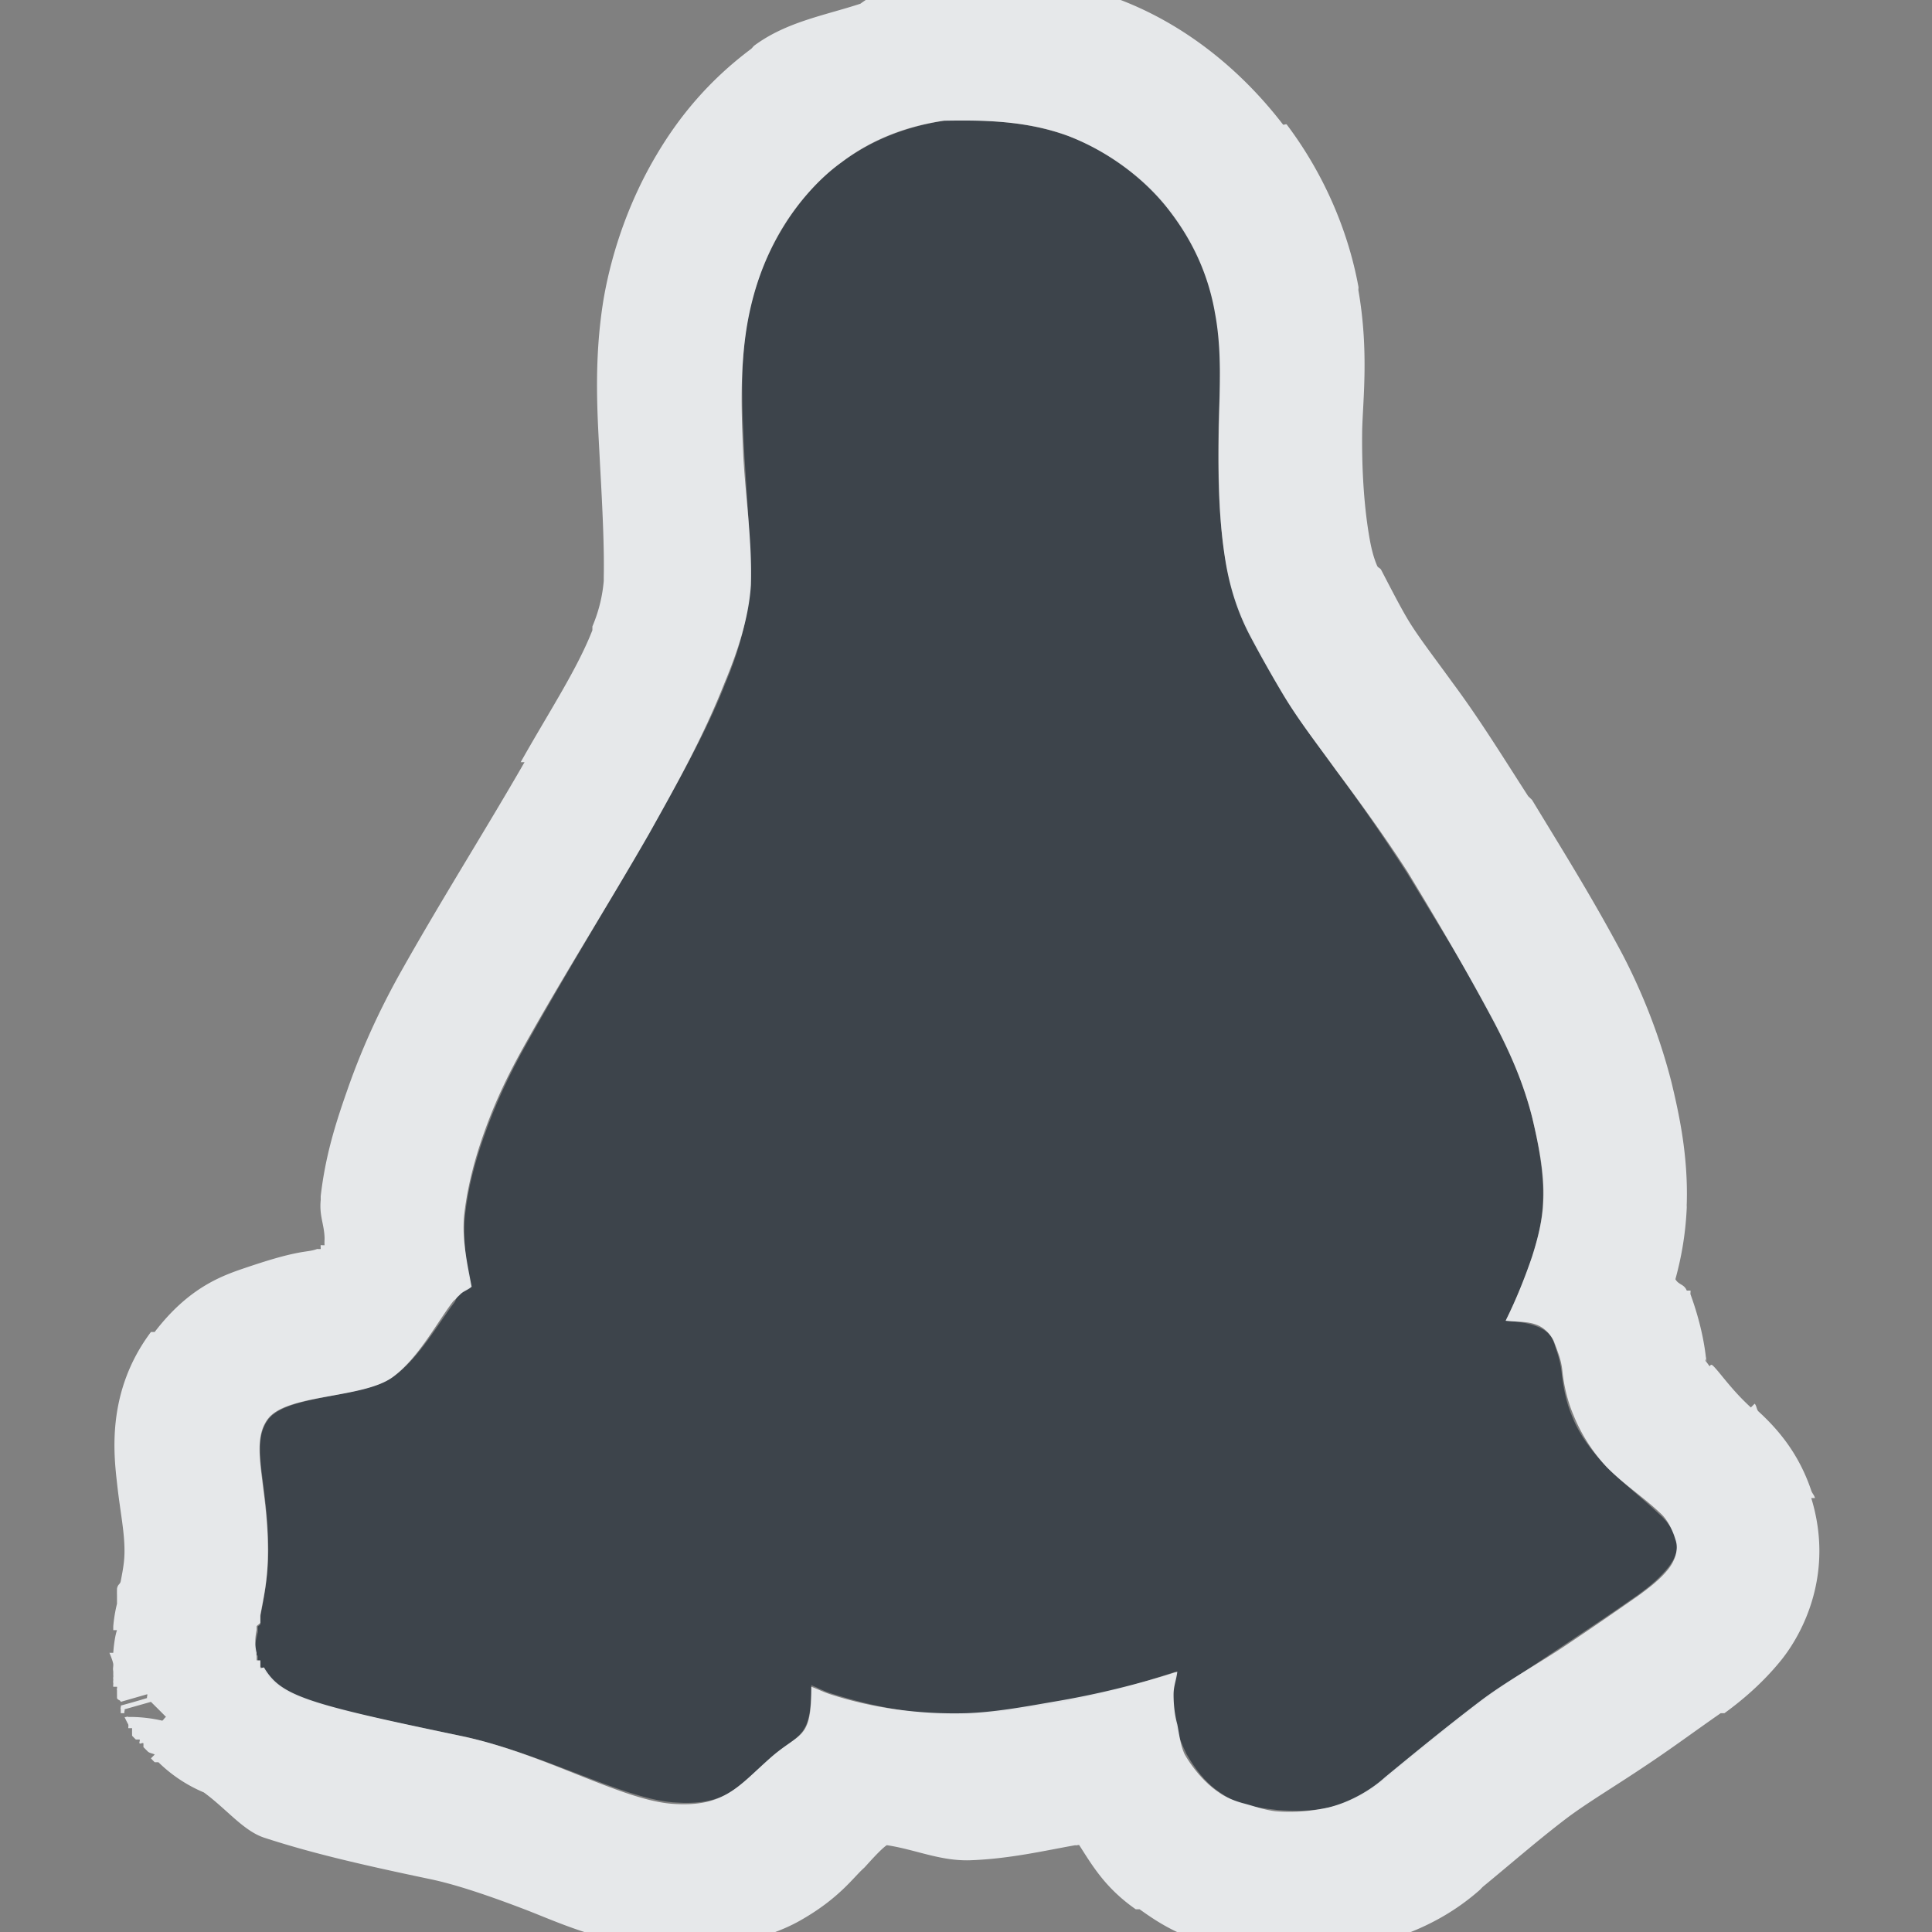 <?xml version="1.0" encoding="UTF-8" standalone="no"?>
<!-- Created with Inkscape (http://www.inkscape.org/) -->

<svg
   xmlns:dc="http://purl.org/dc/elements/1.1/"
   xmlns:cc="http://creativecommons.org/ns#"
   xmlns:rdf="http://www.w3.org/1999/02/22-rdf-syntax-ns#"
   xmlns:svg="http://www.w3.org/2000/svg"
   xmlns="http://www.w3.org/2000/svg"
   xmlns:sodipodi="http://sodipodi.sourceforge.net/DTD/sodipodi-0.dtd"
   xmlns:inkscape="http://www.inkscape.org/namespaces/inkscape"
   id="svg13094"
   height="16"
   width="16"
   version="1.1"
   inkscape:version="0.48.3.1 r9886"
   sodipodi:docname="folder-linux.svg">
  <rect width="100%" height="100%" fill="#808080" stroke="none"/>
  <defs
     id="defs2989" />
  <sodipodi:namedview
     pagecolor="#ffffff"
     bordercolor="#666666"
     borderopacity="1"
     objecttolerance="10"
     gridtolerance="10"
     guidetolerance="10"
     inkscape:pageopacity="0"
     inkscape:pageshadow="2"
     inkscape:window-width="1920"
     inkscape:window-height="1023"
     id="namedview2987"
     showgrid="true"
     inkscape:zoom="41.7193"
     inkscape:cx="6.1228653"
     inkscape:cy="7.7878238"
     inkscape:window-x="-10"
     inkscape:window-y="35"
     inkscape:window-maximized="1"
     inkscape:current-layer="svg13094"
     inkscape:snap-bbox="true"
     inkscape:bbox-paths="true"
     inkscape:bbox-nodes="true"
     inkscape:snap-bbox-edge-midpoints="true"
     inkscape:snap-bbox-midpoints="true"
     inkscape:object-paths="true"
     inkscape:snap-intersection-paths="true"
     inkscape:object-nodes="true"
     inkscape:snap-smooth-nodes="true"
     inkscape:snap-midpoints="true"
     inkscape:snap-object-midpoints="true"
     inkscape:snap-center="true">
    <inkscape:grid
       type="xygrid"
       id="grid3750" />
  </sodipodi:namedview>
  <path
     d="M 7.818,1 C 7.508,1.047 7.209,1.162 6.958,1.353 6.761,1.495 6.596,1.696 6.473,1.903 6.33,2.145 6.236,2.398 6.187,2.675 6.126,3.041 6.148,3.408 6.165,3.777 6.185,4.13 6.221,4.502 6.21,4.856 6.193,5.129 6.117,5.398 6.011,5.65 5.839,6.089 5.603,6.495 5.372,6.906 5.038,7.487 4.686,8.061 4.359,8.646 4.218,8.898 4.101,9.144 4.006,9.418 c -0.073,0.207 -0.13,0.422 -0.154,0.639 -0.02,0.195 0.007,0.402 0.044,0.595 -0.028,0.025 -0.061,0.039 -0.088,0.065 -0.009,0.009 -0.012,0.011 -0.022,0.023 -0.009,0.011 -0.012,0.032 -0.021,0.044 -0.129,0.166 -0.292,0.462 -0.507,0.617 -0.245,0.177 -0.877,0.146 -1.036,0.353 -0.155,0.207 0,0.524 0,1.08 0,0.237 -0.039,0.406 -0.065,0.551 0,0.009 0,0.013 0,0.022 0,0 0,0.019 0,0.022 -3.636e-4,0 4.364e-4,0.02 0,0.021 0,0.007 -0.02,0.015 -0.022,0.022 0,0.012 0,0.031 0,0.044 -0.016,0.071 -0.033,0.129 -0.022,0.176 0,0.007 0.02,0.015 0.022,0.022 0,0 0,0.02 0,0.022 4.363e-4,0 -3.637e-4,0.021 0,0.022 0,1.45e-4 0.022,-1.46e-4 0.022,0 1.455e-4,3.63e-4 -1.454e-4,0.021 0,0.022 0,0.007 0,0.017 0,0.022 0.007,0.008 0.017,0.012 0.022,0.022 0.139,0.232 0.352,0.284 1.631,0.551 0.684,0.142 1.329,0.515 1.763,0.551 0.434,0.033 0.529,-0.118 0.793,-0.353 0.252,-0.226 0.353,-0.163 0.353,-0.617 0.052,0.02 0.101,0.048 0.154,0.065 0.362,0.117 0.743,0.187 1.124,0.176 0.239,-0.008 0.492,-0.047 0.727,-0.088 0.349,-0.058 0.681,-0.157 1.014,-0.265 -0.007,0.065 -0.021,0.132 -0.022,0.198 0,0.082 0,0.162 0.022,0.242 0.017,0.084 0.051,0.165 0.088,0.242 0.068,0.117 0.151,0.232 0.264,0.309 0.065,0.047 0.142,0.091 0.22,0.11 0.091,0.025 0.171,0.032 0.264,0.044 0.146,0.012 0.298,0.011 0.441,-0.022 0.166,-0.039 0.336,-0.127 0.463,-0.242 0.257,-0.211 0.507,-0.416 0.771,-0.617 0.224,-0.17 0.471,-0.328 0.705,-0.485 0.209,-0.139 0.412,-0.275 0.617,-0.419 0.09,-0.065 0.171,-0.133 0.242,-0.22 0.055,-0.068 0.097,-0.157 0.065,-0.242 -0.022,-0.076 -0.074,-0.147 -0.132,-0.198 -0.144,-0.137 -0.301,-0.256 -0.441,-0.397 -0.117,-0.122 -0.224,-0.259 -0.286,-0.419 -0.05,-0.116 -0.075,-0.25 -0.088,-0.375 -0.011,-0.086 -0.036,-0.16 -0.065,-0.242 -0.025,-0.071 -0.087,-0.11 -0.154,-0.132 -0.074,-0.028 -0.164,-0.034 -0.242,-0.044 0.085,-0.17 0.16,-0.35 0.22,-0.529 0.048,-0.151 0.084,-0.304 0.088,-0.463 0.009,-0.226 -0.036,-0.464 -0.088,-0.683 C 12.62,8.984 12.514,8.72 12.382,8.467 12.156,8.042 11.904,7.645 11.655,7.234 11.465,6.939 11.269,6.655 11.06,6.374 10.91,6.167 10.75,5.955 10.619,5.735 10.524,5.576 10.44,5.415 10.354,5.25 10.263,5.071 10.192,4.875 10.156,4.677 10.088,4.303 10.085,3.91 10.091,3.531 10.098,3.219 10.126,2.915 10.069,2.606 10.014,2.294 9.889,1.999 9.694,1.747 9.485,1.47 9.18,1.253 8.857,1.13 8.523,1.006 8.174,0.991 7.821,0.997 z"
     id="path3029"
     inkscape:connector-curvature="0"
     style="color:#000000;fill:#27303a;fill-opacity:0.753;fill-rule:nonzero;stroke:none;stroke-width:2;marker:none;visibility:visible;display:inline;overflow:visible;enable-background:accumulate" />
  <path
     style="font-size:medium;font-style:normal;font-variant:normal;font-weight:normal;font-stretch:normal;text-indent:0;text-align:start;text-decoration:none;line-height:normal;letter-spacing:normal;word-spacing:normal;text-transform:none;direction:ltr;block-progression:tb;writing-mode:lr-tb;text-anchor:start;baseline-shift:baseline;color:#000000;fill:#f1f3f5;fill-opacity:0.903;fill-rule:nonzero;stroke:none;stroke-width:2;marker:none;visibility:visible;display:inline;overflow:visible;enable-background:accumulate;font-family:Sans;-inkscape-font-specification:Sans"
     d="M 7.562 -0.188 A 1.2 1.2 0 0 0 7.219 -0.031 A 1.2 1.2 0 0 0 7.125 0.031 C 6.829 0.128 6.516 0.18 6.25 0.375 C 6.236 0.385 6.232 0.396 6.219 0.406 C 5.865 0.671 5.62 0.973 5.438 1.281 C 5.224 1.64 5.073 2.054 5 2.469 C 4.91 3.009 4.952 3.485 4.969 3.844 C 4.99 4.22 5.005 4.538 5 4.781 C 5 4.789 5 4.805 5 4.812 C 4.991 4.911 4.969 5.039 4.906 5.188 A 1.2 1.2 0 0 0 4.906 5.219 C 4.778 5.546 4.549 5.891 4.312 6.312 L 4.344 6.312 C 4.021 6.874 3.656 7.449 3.312 8.062 C 3.147 8.358 2.997 8.679 2.875 9.031 C 2.78 9.301 2.694 9.573 2.656 9.906 A 1.2 1.2 0 0 0 2.656 9.938 C 2.643 10.067 2.684 10.137 2.688 10.25 C 2.688 10.272 2.686 10.291 2.688 10.312 C 2.687 10.314 2.657 10.311 2.656 10.312 C 2.654 10.316 2.657 10.341 2.656 10.344 C 2.656 10.345 2.625 10.343 2.625 10.344 C 2.581 10.361 2.54 10.361 2.469 10.375 C 2.354 10.397 2.223 10.435 2.031 10.5 C 1.839 10.565 1.564 10.661 1.281 11.031 A 1.2 1.2 0 0 0 1.25 11.031 C 0.881 11.523 0.942 12.041 0.969 12.281 C 0.995 12.521 1.031 12.677 1.031 12.844 C 1.031 12.928 1.02 12.99 1 13.094 C 0.995 13.122 0.976 13.118 0.969 13.156 A 1.2 1.2 0 0 0 0.969 13.219 A 1.2 1.2 0 0 0 0.969 13.25 A 1.2 1.2 0 0 0 0.969 13.281 A 1.2 1.2 0 0 0 0.938 13.469 L 0.938 13.5 L 0.969 13.5 C 0.955 13.539 0.943 13.614 0.938 13.688 L 0.906 13.688 C 0.906 13.688 0.932 13.746 0.938 13.781 C 0.939 13.813 0.933 13.807 0.938 13.844 A 1.2 1.2 0 0 0 0.938 13.875 C 0.94 13.89 0.935 13.892 0.938 13.906 C 0.939 13.911 0.935 13.929 0.938 13.938 C 0.939 13.951 0.936 13.958 0.938 13.969 L 0.969 13.969 C 0.972 13.981 0.965 13.986 0.969 14 A 1.2 1.2 0 0 0 0.969 14.031 C 0.969 14.036 0.969 14.062 0.969 14.062 C 0.974 14.081 0.995 14.076 1 14.094 L 1.219 14.031 C 1.224 14.037 1.213 14.057 1.219 14.062 C 1.151 14.084 1 14.125 1 14.125 C 1.005 14.135 0.994 14.144 1 14.156 A 1.2 1.2 0 0 0 1 14.188 L 1.031 14.188 C 1.026 14.176 1.036 14.166 1.031 14.156 L 1.25 14.094 C 1.299 14.143 1.317 14.16 1.375 14.219 C 1.361 14.227 1.356 14.242 1.344 14.25 A 1.2 1.2 0 0 0 1.062 14.219 C 1.059 14.212 1.034 14.225 1.031 14.219 A 1.2 1.2 0 0 0 1.062 14.281 C 1.065 14.287 1.062 14.312 1.062 14.312 A 1.2 1.2 0 0 0 1.094 14.312 A 1.2 1.2 0 0 0 1.094 14.375 A 1.2 1.2 0 0 0 1.125 14.406 A 1.2 1.2 0 0 0 1.156 14.406 C 1.162 14.414 1.15 14.43 1.156 14.438 C 1.162 14.445 1.181 14.429 1.188 14.438 A 1.2 1.2 0 0 0 1.188 14.469 A 1.2 1.2 0 0 0 1.219 14.5 C 1.235 14.521 1.271 14.521 1.281 14.531 A 1.2 1.2 0 0 0 1.25 14.562 A 1.2 1.2 0 0 0 1.281 14.594 A 1.2 1.2 0 0 0 1.312 14.594 A 1.2 1.2 0 0 0 1.688 14.844 C 1.875 14.98 2.015 15.162 2.188 15.219 C 2.544 15.335 2.921 15.428 3.562 15.562 C 3.773 15.606 4.04 15.696 4.344 15.812 C 4.647 15.929 4.959 16.083 5.469 16.125 C 5.831 16.153 6.298 16.091 6.625 15.906 C 6.952 15.721 7.066 15.548 7.156 15.469 C 7.168 15.458 7.289 15.317 7.344 15.281 C 7.575 15.315 7.784 15.413 8.031 15.406 C 8.359 15.395 8.657 15.325 8.906 15.281 C 8.909 15.286 8.934 15.276 8.938 15.281 C 9.044 15.446 9.152 15.635 9.406 15.812 L 9.438 15.812 C 9.561 15.9 9.733 16.019 10 16.094 C 10.009 16.096 10.028 16.087 10.031 16.094 C 10.224 16.144 10.352 16.18 10.406 16.188 A 1.2 1.2 0 0 0 10.469 16.188 C 10.692 16.206 10.965 16.197 11.281 16.125 C 11.645 16.039 11.964 15.906 12.25 15.656 C 12.261 15.647 12.27 15.635 12.281 15.625 C 12.523 15.426 12.738 15.238 12.969 15.062 C 13.139 14.933 13.375 14.793 13.625 14.625 C 13.838 14.484 14.034 14.338 14.25 14.188 A 1.2 1.2 0 0 0 14.281 14.188 C 14.41 14.094 14.587 13.951 14.75 13.75 C 14.933 13.523 15.191 13.028 15 12.406 L 15.031 12.406 C 15.023 12.378 15.009 12.37 15 12.344 C 14.9 12.047 14.736 11.847 14.562 11.688 C 14.547 11.673 14.547 11.639 14.531 11.625 L 14.5 11.656 C 14.34 11.51 14.247 11.37 14.188 11.312 C 14.163 11.287 14.163 11.322 14.156 11.312 C 14.146 11.299 14.111 11.247 14.125 11.281 A 1.2 1.2 0 0 0 14.125 11.25 C 14.15 11.307 14.13 11.272 14.125 11.219 C 14.098 11.006 14.037 10.821 14 10.719 C 13.998 10.713 14.002 10.693 14 10.688 L 13.969 10.688 C 13.947 10.633 13.902 10.642 13.875 10.594 C 13.922 10.422 13.959 10.229 13.969 10 C 13.969 9.988 13.968 9.981 13.969 9.969 C 13.981 9.566 13.904 9.221 13.844 8.969 C 13.747 8.587 13.606 8.229 13.438 7.906 C 13.184 7.428 12.929 7.023 12.688 6.625 A 1.2 1.2 0 0 0 12.656 6.594 C 12.453 6.28 12.257 5.96 12.031 5.656 C 11.872 5.436 11.741 5.268 11.656 5.125 C 11.592 5.017 11.515 4.867 11.438 4.719 C 11.431 4.705 11.412 4.701 11.406 4.688 C 11.372 4.612 11.353 4.52 11.344 4.469 C 11.301 4.232 11.276 3.921 11.281 3.562 C 11.287 3.312 11.337 2.905 11.25 2.406 C 11.248 2.397 11.252 2.384 11.25 2.375 C 11.163 1.9 10.957 1.43 10.656 1.031 C 10.651 1.024 10.63 1.038 10.625 1.031 C 10.261 0.558 9.796 0.198 9.281 0 C 8.723 -0.206 8.215 -0.195 7.812 -0.188 A 1.2 1.2 0 0 0 7.625 -0.188 A 1.2 1.2 0 0 0 7.562 -0.188 z M 7.812 1 C 8.165 0.993 8.51 1.002 8.844 1.125 C 9.166 1.249 9.478 1.473 9.688 1.75 C 9.882 2.003 10.008 2.281 10.062 2.594 C 10.12 2.902 10.101 3.219 10.094 3.531 C 10.088 3.91 10.089 4.313 10.156 4.688 C 10.192 4.886 10.252 5.071 10.344 5.25 C 10.43 5.414 10.53 5.591 10.625 5.75 C 10.756 5.969 10.913 6.168 11.062 6.375 C 11.271 6.656 11.466 6.925 11.656 7.219 C 11.906 7.63 12.149 8.044 12.375 8.469 C 12.507 8.721 12.618 8.973 12.688 9.25 C 12.74 9.469 12.791 9.712 12.781 9.938 C 12.777 10.097 12.736 10.255 12.688 10.406 C 12.627 10.585 12.554 10.767 12.469 10.938 C 12.547 10.948 12.645 10.941 12.719 10.969 C 12.786 10.991 12.85 11.054 12.875 11.125 C 12.905 11.207 12.927 11.257 12.938 11.344 C 12.95 11.469 12.981 11.603 13.031 11.719 C 13.094 11.878 13.195 12.034 13.312 12.156 C 13.453 12.297 13.606 12.395 13.75 12.531 C 13.808 12.582 13.853 12.674 13.875 12.75 C 13.906 12.835 13.868 12.932 13.812 13 C 13.741 13.087 13.652 13.153 13.562 13.219 C 13.357 13.362 13.177 13.486 12.969 13.625 C 12.735 13.782 12.474 13.923 12.25 14.094 C 11.986 14.295 11.725 14.508 11.469 14.719 C 11.342 14.834 11.166 14.929 11 14.969 C 10.857 15.001 10.708 15.012 10.562 15 C 10.469 14.988 10.403 14.963 10.312 14.938 C 10.234 14.918 10.159 14.89 10.094 14.844 C 9.98 14.767 9.881 14.649 9.812 14.531 C 9.775 14.454 9.767 14.366 9.75 14.281 C 9.728 14.201 9.719 14.113 9.719 14.031 C 9.719 13.965 9.743 13.909 9.75 13.844 C 9.417 13.951 9.068 14.036 8.719 14.094 C 8.483 14.135 8.239 14.18 8 14.188 C 7.619 14.198 7.237 14.149 6.875 14.031 C 6.822 14.014 6.771 13.988 6.719 13.969 C 6.72 14.422 6.627 14.337 6.375 14.562 C 6.11 14.797 5.996 14.971 5.562 14.938 C 5.129 14.902 4.497 14.517 3.812 14.375 C 2.534 14.108 2.327 14.044 2.188 13.812 C 2.182 13.803 2.164 13.82 2.156 13.812 L 2.156 13.781 C 2.156 13.781 2.156 13.75 2.156 13.75 C 2.156 13.75 2.125 13.75 2.125 13.75 L 2.125 13.719 C 2.123 13.712 2.125 13.695 2.125 13.688 C 2.113 13.641 2.109 13.571 2.125 13.5 L 2.125 13.469 C 2.126 13.462 2.156 13.445 2.156 13.438 L 2.156 13.406 L 2.156 13.375 C 2.183 13.23 2.219 13.081 2.219 12.844 C 2.219 12.288 2.063 11.957 2.219 11.75 C 2.377 11.543 3.005 11.584 3.25 11.406 C 3.464 11.251 3.621 10.948 3.75 10.781 C 3.759 10.769 3.772 10.761 3.781 10.75 C 3.791 10.738 3.804 10.728 3.812 10.719 C 3.839 10.692 3.878 10.682 3.906 10.656 C 3.869 10.463 3.824 10.258 3.844 10.062 C 3.868 9.845 3.927 9.613 4 9.406 C 4.095 9.133 4.203 8.908 4.344 8.656 C 4.671 8.071 5.041 7.488 5.375 6.906 C 5.605 6.495 5.827 6.096 6 5.656 C 6.106 5.404 6.202 5.117 6.219 4.844 C 6.23 4.489 6.176 4.135 6.156 3.781 C 6.139 3.413 6.126 3.054 6.188 2.688 C 6.236 2.411 6.326 2.147 6.469 1.906 C 6.591 1.699 6.772 1.486 6.969 1.344 C 7.22 1.154 7.502 1.047 7.812 1 z "
     id="path7461" />
</svg>
